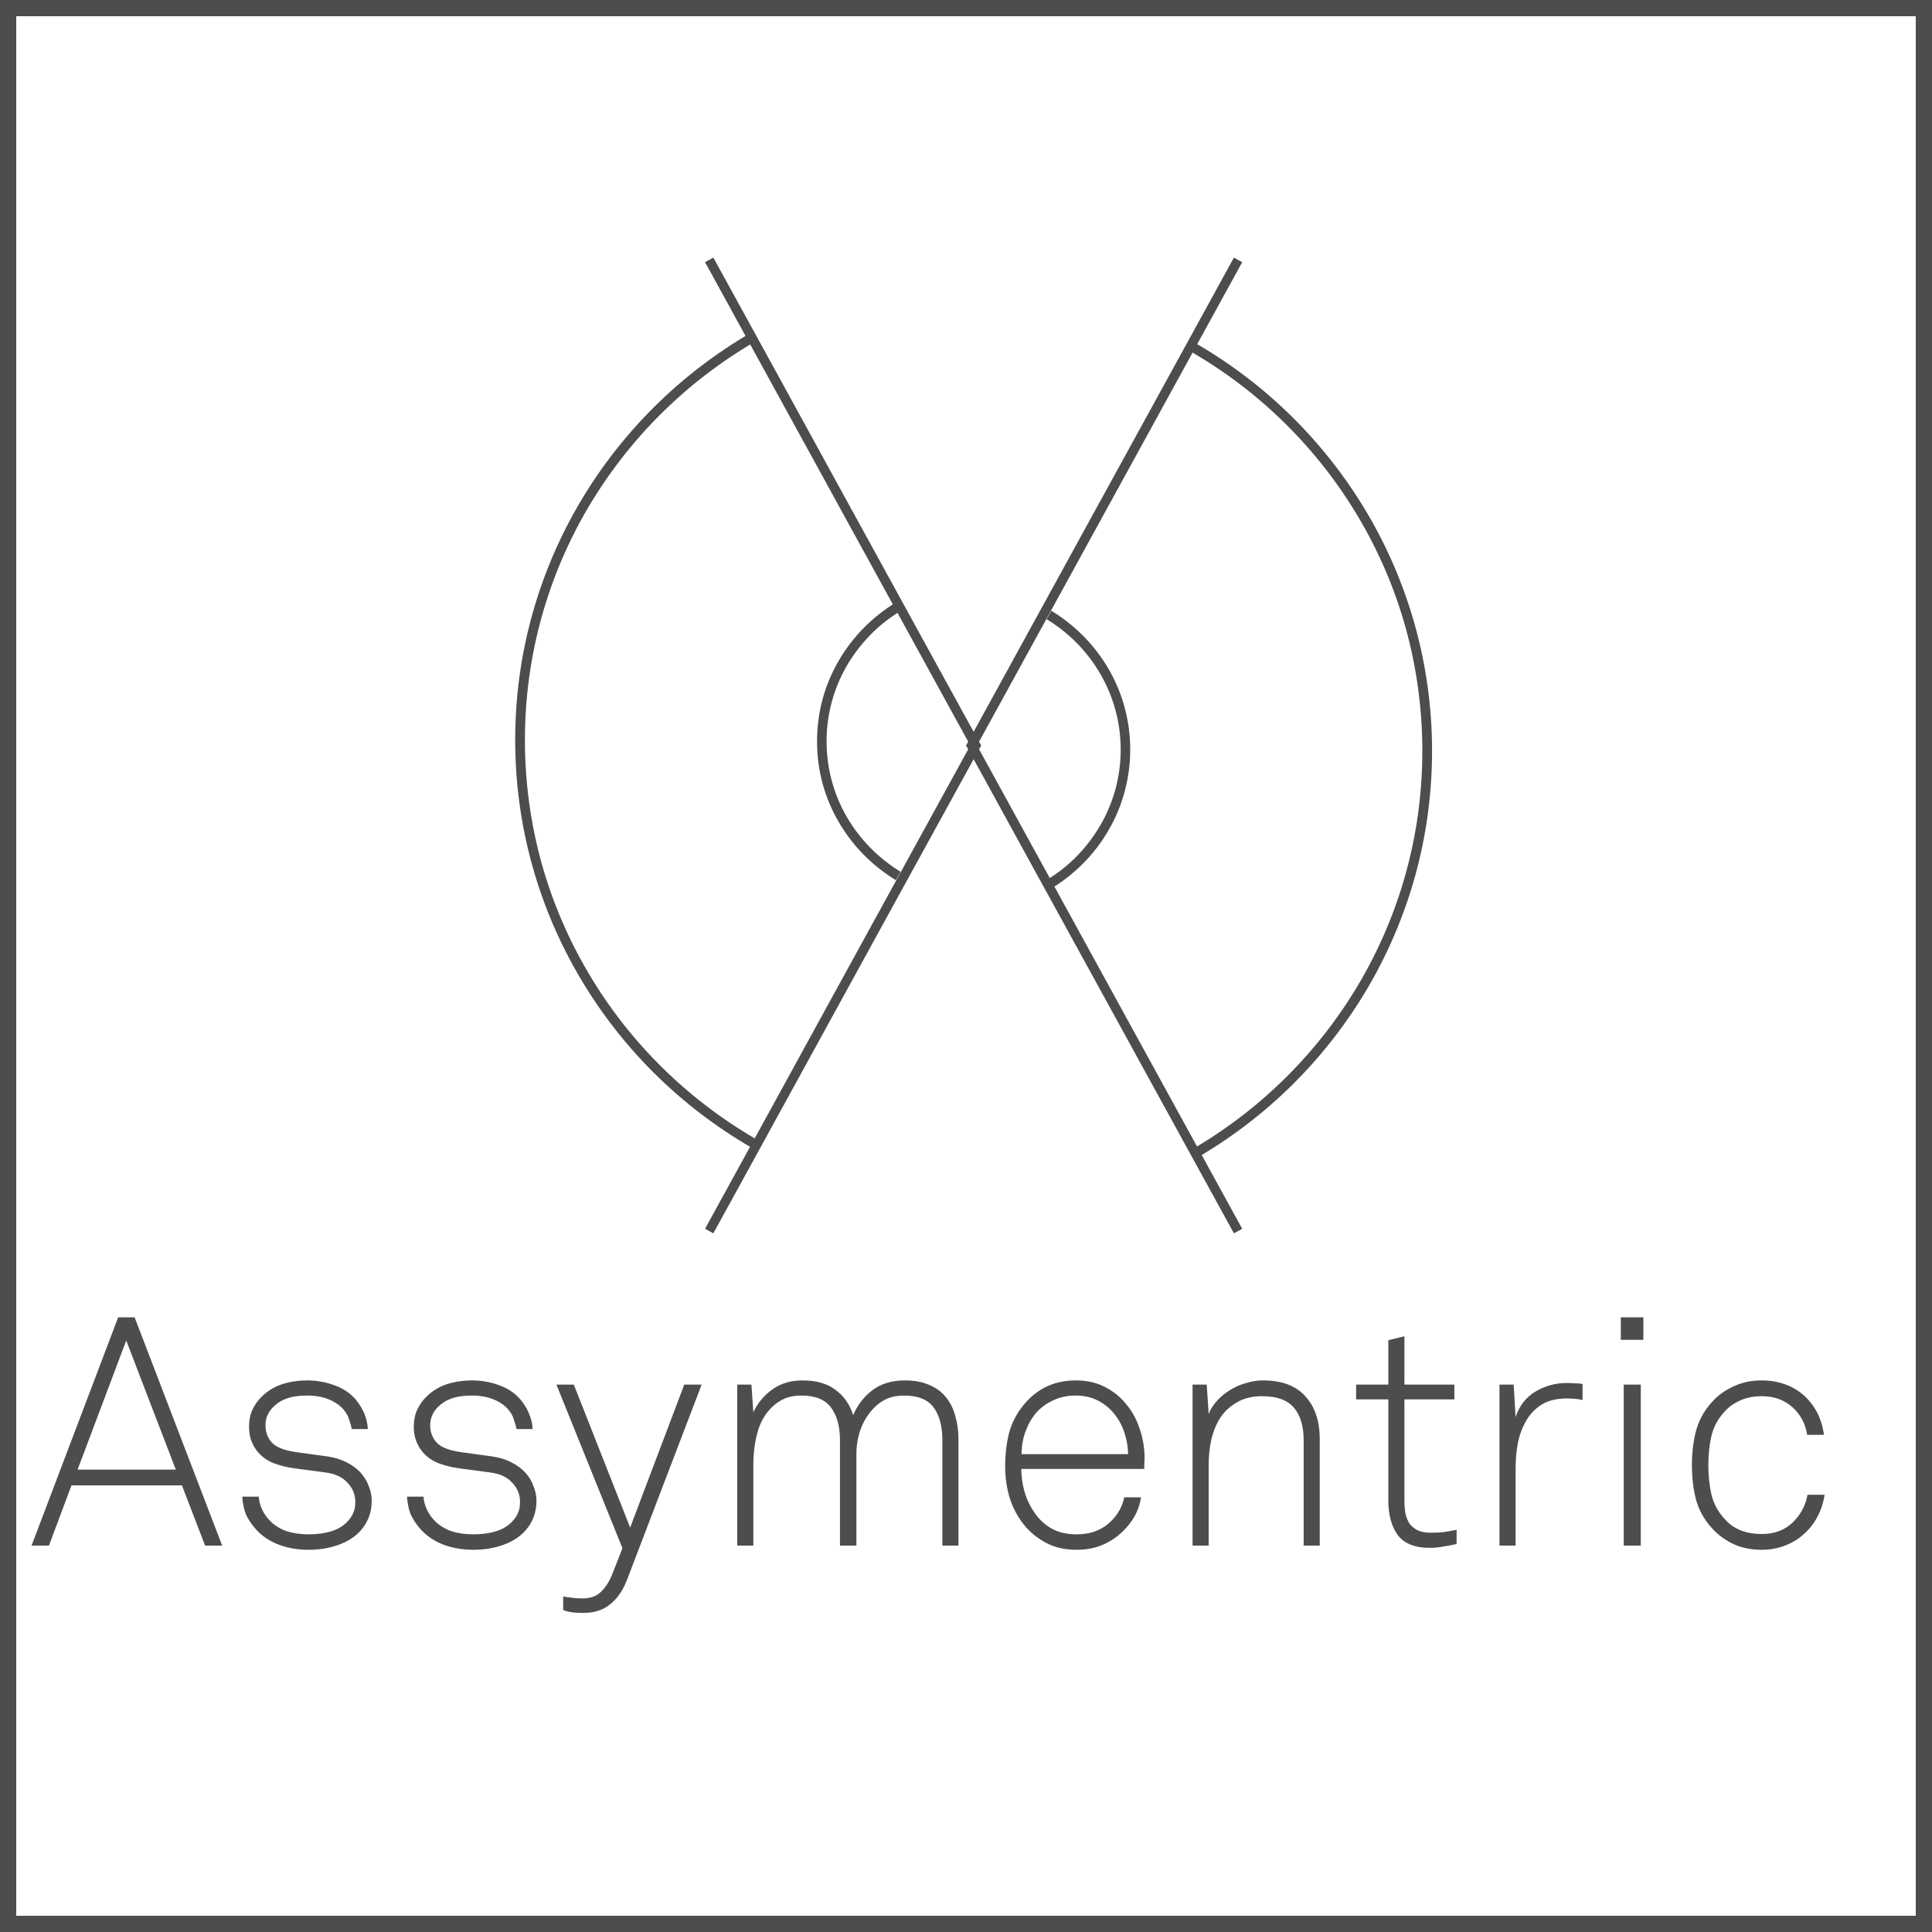 <svg width="30" height="30" viewBox="0 0 30 30" fill="none" xmlns="http://www.w3.org/2000/svg">
<rect width="30" height="30" fill="white"/>
<path d="M30 30H22.5H15H7.5H0V22.5V15.001V7.5V0H7.5H15H22.5H30V7.5V14.999V22.499V30ZM0.252 29.748H7.626H15H22.374H29.748V22.374V15.001V7.626V0.252H22.374H15H7.626H0.252V7.626V14.999V22.373V29.748Z" fill="#4D4D4D"/>
<path d="M1.96 20.815L1.205 22.82H2.73L1.96 20.815ZM3.185 24L2.825 23.065H1.11L0.76 24H0.49L1.835 20.455H2.09L3.45 24H3.185ZM5.772 23.305C5.772 23.482 5.715 23.635 5.602 23.765C5.512 23.865 5.395 23.94 5.252 23.99C5.112 24.04 4.958 24.065 4.792 24.065C4.622 24.065 4.467 24.038 4.327 23.985C4.187 23.932 4.068 23.852 3.972 23.745C3.902 23.665 3.85 23.587 3.817 23.51C3.787 23.433 3.768 23.343 3.762 23.24H4.017C4.03 23.387 4.092 23.515 4.202 23.625C4.275 23.695 4.362 23.747 4.462 23.78C4.562 23.81 4.672 23.825 4.792 23.825C4.922 23.825 5.037 23.81 5.137 23.78C5.237 23.75 5.318 23.703 5.382 23.64C5.428 23.593 5.462 23.547 5.482 23.5C5.505 23.453 5.517 23.393 5.517 23.32C5.517 23.207 5.477 23.108 5.397 23.025C5.32 22.938 5.207 22.885 5.057 22.865L4.572 22.8C4.468 22.787 4.365 22.762 4.262 22.725C4.162 22.688 4.077 22.63 4.007 22.55C3.913 22.44 3.867 22.308 3.867 22.155C3.867 22.055 3.885 21.965 3.922 21.885C3.962 21.802 4.015 21.73 4.082 21.67C4.172 21.587 4.275 21.527 4.392 21.49C4.512 21.453 4.637 21.435 4.767 21.435C4.917 21.435 5.058 21.46 5.192 21.51C5.325 21.557 5.435 21.63 5.522 21.73C5.578 21.797 5.623 21.87 5.657 21.95C5.69 22.03 5.708 22.11 5.712 22.19H5.462C5.455 22.15 5.442 22.102 5.422 22.045C5.405 21.988 5.377 21.937 5.337 21.89C5.28 21.823 5.203 21.77 5.107 21.73C5.01 21.69 4.897 21.67 4.767 21.67C4.573 21.67 4.423 21.708 4.317 21.785C4.187 21.878 4.122 21.993 4.122 22.13C4.122 22.237 4.155 22.327 4.222 22.4C4.288 22.473 4.417 22.523 4.607 22.55L5.082 22.615C5.198 22.632 5.3 22.663 5.387 22.71C5.473 22.753 5.545 22.807 5.602 22.87C5.658 22.933 5.7 23.003 5.727 23.08C5.757 23.153 5.772 23.228 5.772 23.305ZM8.33 23.305C8.33 23.482 8.274 23.635 8.16 23.765C8.07 23.865 7.954 23.94 7.81 23.99C7.67 24.04 7.517 24.065 7.35 24.065C7.18 24.065 7.025 24.038 6.885 23.985C6.745 23.932 6.627 23.852 6.53 23.745C6.46 23.665 6.409 23.587 6.375 23.51C6.345 23.433 6.327 23.343 6.32 23.24H6.575C6.589 23.387 6.65 23.515 6.76 23.625C6.834 23.695 6.92 23.747 7.02 23.78C7.12 23.81 7.23 23.825 7.35 23.825C7.48 23.825 7.595 23.81 7.695 23.78C7.795 23.75 7.877 23.703 7.94 23.64C7.987 23.593 8.02 23.547 8.04 23.5C8.064 23.453 8.075 23.393 8.075 23.32C8.075 23.207 8.035 23.108 7.955 23.025C7.879 22.938 7.765 22.885 7.615 22.865L7.13 22.8C7.027 22.787 6.924 22.762 6.82 22.725C6.72 22.688 6.635 22.63 6.565 22.55C6.472 22.44 6.425 22.308 6.425 22.155C6.425 22.055 6.444 21.965 6.48 21.885C6.52 21.802 6.574 21.73 6.64 21.67C6.73 21.587 6.834 21.527 6.95 21.49C7.07 21.453 7.195 21.435 7.325 21.435C7.475 21.435 7.617 21.46 7.75 21.51C7.884 21.557 7.994 21.63 8.08 21.73C8.137 21.797 8.182 21.87 8.215 21.95C8.249 22.03 8.267 22.11 8.27 22.19H8.02C8.014 22.15 8 22.102 7.98 22.045C7.964 21.988 7.935 21.937 7.895 21.89C7.839 21.823 7.762 21.77 7.665 21.73C7.569 21.69 7.455 21.67 7.325 21.67C7.132 21.67 6.982 21.708 6.875 21.785C6.745 21.878 6.68 21.993 6.68 22.13C6.68 22.237 6.714 22.327 6.78 22.4C6.847 22.473 6.975 22.523 7.165 22.55L7.64 22.615C7.757 22.632 7.859 22.663 7.945 22.71C8.032 22.753 8.104 22.807 8.16 22.87C8.217 22.933 8.259 23.003 8.285 23.08C8.315 23.153 8.33 23.228 8.33 23.305ZM9.735 24.535C9.672 24.698 9.585 24.823 9.475 24.91C9.368 25 9.23 25.045 9.06 25.045C9.01 25.045 8.965 25.043 8.925 25.04C8.885 25.037 8.852 25.032 8.825 25.025C8.792 25.018 8.765 25.01 8.745 25V24.79C8.778 24.797 8.813 24.802 8.85 24.805C8.91 24.815 8.977 24.82 9.05 24.82C9.17 24.82 9.265 24.785 9.335 24.715C9.405 24.645 9.462 24.557 9.505 24.45L9.665 24.04L8.64 21.5H8.91L9.785 23.72L10.625 21.5H10.895L9.735 24.535ZM14.633 24V22.365C14.633 22.148 14.588 21.978 14.498 21.855C14.408 21.732 14.254 21.67 14.038 21.67C13.941 21.67 13.856 21.685 13.783 21.715C13.713 21.745 13.649 21.787 13.593 21.84C13.496 21.933 13.423 22.043 13.373 22.17C13.323 22.297 13.298 22.435 13.298 22.585V24H13.043V22.365C13.043 22.148 12.996 21.978 12.903 21.855C12.813 21.732 12.659 21.67 12.443 21.67C12.346 21.67 12.261 21.685 12.188 21.715C12.118 21.745 12.054 21.787 11.998 21.84C11.884 21.947 11.806 22.08 11.763 22.24C11.719 22.4 11.698 22.57 11.698 22.75V24H11.448V21.5H11.668L11.698 21.93C11.764 21.787 11.863 21.668 11.993 21.575C12.123 21.482 12.278 21.435 12.458 21.435C12.678 21.435 12.851 21.485 12.978 21.585C13.108 21.682 13.198 21.812 13.248 21.975C13.314 21.818 13.413 21.69 13.543 21.59C13.676 21.487 13.846 21.435 14.053 21.435C14.199 21.435 14.324 21.458 14.428 21.505C14.534 21.548 14.621 21.612 14.688 21.695C14.754 21.775 14.803 21.872 14.833 21.985C14.866 22.095 14.883 22.217 14.883 22.35V24H14.633ZM17.518 22.58C17.514 22.46 17.494 22.347 17.458 22.24C17.421 22.13 17.368 22.033 17.298 21.95C17.228 21.863 17.143 21.795 17.043 21.745C16.943 21.695 16.829 21.67 16.703 21.67C16.573 21.67 16.456 21.695 16.353 21.745C16.249 21.792 16.161 21.857 16.088 21.94C16.018 22.023 15.963 22.12 15.923 22.23C15.883 22.34 15.863 22.457 15.863 22.58H17.518ZM17.773 22.645C17.773 22.675 17.771 22.703 17.768 22.73C17.768 22.753 17.768 22.78 17.768 22.81H15.858C15.861 22.957 15.884 23.095 15.928 23.225C15.974 23.352 16.038 23.463 16.118 23.56C16.188 23.643 16.271 23.708 16.368 23.755C16.468 23.802 16.586 23.825 16.723 23.825C16.946 23.825 17.128 23.752 17.268 23.605C17.314 23.558 17.353 23.507 17.383 23.45C17.416 23.393 17.441 23.327 17.458 23.25H17.718C17.701 23.357 17.668 23.455 17.618 23.545C17.568 23.632 17.508 23.708 17.438 23.775C17.348 23.865 17.241 23.937 17.118 23.99C16.998 24.04 16.866 24.065 16.723 24.065C16.543 24.065 16.388 24.032 16.258 23.965C16.128 23.898 16.018 23.813 15.928 23.71C15.824 23.59 15.744 23.45 15.688 23.29C15.634 23.127 15.608 22.95 15.608 22.76C15.608 22.6 15.624 22.445 15.658 22.295C15.691 22.145 15.756 22.003 15.853 21.87C16.066 21.58 16.349 21.435 16.703 21.435C16.873 21.435 17.023 21.468 17.153 21.535C17.286 21.602 17.398 21.692 17.488 21.805C17.581 21.915 17.651 22.043 17.698 22.19C17.748 22.337 17.773 22.488 17.773 22.645ZM20.243 24V22.365C20.243 22.145 20.193 21.977 20.093 21.86C19.993 21.74 19.828 21.68 19.598 21.68C19.445 21.68 19.315 21.712 19.208 21.775C19.101 21.835 19.015 21.915 18.948 22.015C18.885 22.115 18.838 22.23 18.808 22.36C18.781 22.487 18.768 22.617 18.768 22.75V24H18.518V21.5H18.738L18.768 21.955C18.801 21.875 18.848 21.803 18.908 21.74C18.968 21.677 19.035 21.623 19.108 21.58C19.185 21.533 19.266 21.498 19.353 21.475C19.44 21.448 19.526 21.435 19.613 21.435C19.903 21.435 20.121 21.517 20.268 21.68C20.418 21.843 20.493 22.067 20.493 22.35V24H20.243ZM22.618 23.975C22.548 23.992 22.478 24.005 22.408 24.015C22.341 24.028 22.273 24.035 22.203 24.035C21.97 24.035 21.803 23.968 21.703 23.835C21.606 23.698 21.558 23.522 21.558 23.305V21.73H21.058V21.5H21.558V20.81L21.808 20.75V21.5H22.583V21.73H21.808V23.295C21.808 23.368 21.813 23.437 21.823 23.5C21.836 23.56 21.858 23.613 21.888 23.66C21.921 23.703 21.965 23.738 22.018 23.765C22.071 23.788 22.14 23.8 22.223 23.8C22.29 23.8 22.355 23.797 22.418 23.79C22.485 23.78 22.551 23.768 22.618 23.755V23.975ZM24.574 21.74C24.534 21.73 24.492 21.723 24.449 21.72C24.409 21.717 24.369 21.715 24.329 21.715C24.172 21.715 24.042 21.747 23.939 21.81C23.839 21.873 23.759 21.957 23.699 22.06C23.639 22.163 23.595 22.28 23.569 22.41C23.545 22.54 23.534 22.67 23.534 22.8V24H23.284V21.5H23.504L23.534 22.005C23.59 21.832 23.692 21.7 23.839 21.61C23.989 21.52 24.152 21.475 24.329 21.475C24.369 21.475 24.409 21.477 24.449 21.48C24.492 21.48 24.534 21.483 24.574 21.49V21.74ZM25.213 24V21.5H25.478V24H25.213ZM25.168 20.805V20.455H25.518V20.805H25.168ZM28.332 23.21C28.315 23.33 28.278 23.443 28.222 23.55C28.168 23.653 28.098 23.743 28.012 23.82C27.928 23.897 27.83 23.957 27.717 24C27.607 24.043 27.487 24.065 27.357 24.065C27.2 24.065 27.06 24.038 26.937 23.985C26.813 23.928 26.708 23.857 26.622 23.77C26.492 23.64 26.4 23.492 26.347 23.325C26.297 23.155 26.272 22.963 26.272 22.75C26.272 22.537 26.297 22.347 26.347 22.18C26.4 22.01 26.492 21.86 26.622 21.73C26.708 21.643 26.813 21.573 26.937 21.52C27.06 21.463 27.2 21.435 27.357 21.435C27.487 21.435 27.607 21.455 27.717 21.495C27.83 21.535 27.928 21.593 28.012 21.67C28.095 21.743 28.163 21.832 28.217 21.935C28.27 22.038 28.305 22.153 28.322 22.28H28.062C28.035 22.107 27.958 21.963 27.832 21.85C27.705 21.737 27.547 21.68 27.357 21.68C27.237 21.68 27.13 21.7 27.037 21.74C26.947 21.777 26.868 21.828 26.802 21.895C26.688 22.012 26.613 22.143 26.577 22.29C26.543 22.433 26.527 22.587 26.527 22.75C26.527 22.913 26.543 23.068 26.577 23.215C26.613 23.362 26.688 23.493 26.802 23.61C26.935 23.75 27.12 23.82 27.357 23.82C27.55 23.82 27.708 23.762 27.832 23.645C27.958 23.525 28.037 23.38 28.067 23.21H28.332Z" fill="#4D4D4D"/>
<path d="M8.151 11.492C8.151 10.831 8.241 10.191 8.41 9.583C8.579 8.975 8.826 8.4 9.14 7.869C9.455 7.338 9.836 6.85 10.272 6.418C10.708 5.986 11.2 5.609 11.734 5.299L11.715 5.267L11.696 5.234L11.678 5.201L11.659 5.168C11.113 5.485 10.612 5.869 10.166 6.311C9.721 6.752 9.332 7.249 9.011 7.792C8.69 8.334 8.437 8.922 8.265 9.542C8.092 10.162 8 10.816 8 11.49C8 12.165 8.092 12.819 8.265 13.439C8.438 14.062 8.691 14.649 9.012 15.191C9.333 15.734 9.722 16.232 10.167 16.673C10.612 17.113 11.114 17.498 11.66 17.815L11.678 17.782L11.696 17.749L11.714 17.716L11.732 17.684C11.198 17.374 10.707 16.997 10.271 16.565C9.835 16.133 9.454 15.646 9.14 15.114C8.826 14.583 8.578 14.008 8.409 13.4C8.241 12.793 8.151 12.153 8.151 11.492Z" fill="#4D4D4D"/>
<path d="M12.687 11.514C12.687 11.743 12.717 11.964 12.775 12.174C12.833 12.384 12.918 12.584 13.026 12.768C13.133 12.952 13.264 13.122 13.412 13.273C13.562 13.424 13.73 13.557 13.912 13.668L13.93 13.635L13.948 13.602L13.967 13.569L13.985 13.537C13.813 13.432 13.656 13.308 13.515 13.165C13.376 13.023 13.253 12.863 13.152 12.69C13.051 12.517 12.972 12.329 12.918 12.132C12.864 11.934 12.835 11.726 12.835 11.511C12.835 11.296 12.864 11.088 12.918 10.891C12.972 10.693 13.052 10.506 13.152 10.333C13.254 10.16 13.376 10.001 13.515 9.858C13.655 9.715 13.813 9.591 13.985 9.486L13.967 9.453L13.948 9.421L13.93 9.388L13.912 9.355C13.729 9.466 13.562 9.599 13.412 9.75C13.264 9.901 13.133 10.071 13.026 10.255C12.918 10.44 12.833 10.639 12.775 10.849C12.717 11.063 12.687 11.285 12.687 11.514Z" fill="#4D4D4D"/>
<path d="M11.077 19.151L11.045 19.133L11.012 19.116L10.98 19.098L10.948 19.08L11.988 17.186L13.027 15.291L14.067 13.396L15.107 11.502L15.139 11.52L15.172 11.537L15.204 11.555L15.237 11.573L14.196 13.467L13.156 15.362L12.117 17.256L11.077 19.151Z" fill="#4D4D4D"/>
<path d="M11.077 4L11.045 4.018L11.012 4.036L10.98 4.053L10.948 4.071L11.988 5.966L13.027 7.86L14.067 9.755L15.107 11.649L15.139 11.632L15.172 11.614L15.204 11.596L15.237 11.579L14.196 9.684L13.156 7.789L12.117 5.894L11.077 4Z" fill="#4D4D4D"/>
<path d="M22.086 11.659C22.086 12.32 21.996 12.96 21.827 13.568C21.658 14.176 21.411 14.751 21.096 15.283C20.782 15.814 20.401 16.301 19.965 16.733C19.529 17.165 19.037 17.542 18.503 17.852L18.522 17.885L18.54 17.918L18.559 17.95L18.578 17.983C19.124 17.667 19.625 17.282 20.071 16.841C20.516 16.4 20.905 15.902 21.226 15.36C21.547 14.817 21.799 14.23 21.972 13.61C22.144 12.99 22.237 12.336 22.237 11.661C22.237 10.986 22.144 10.332 21.972 9.712C21.798 9.09 21.546 8.502 21.225 7.96C20.904 7.418 20.515 6.92 20.07 6.479C19.625 6.038 19.123 5.653 18.577 5.337L18.559 5.369L18.541 5.402L18.523 5.435L18.505 5.468C19.039 5.777 19.53 6.154 19.966 6.586C20.402 7.018 20.783 7.506 21.097 8.037C21.411 8.568 21.659 9.144 21.828 9.752C21.995 10.358 22.086 10.998 22.086 11.659Z" fill="#4D4D4D"/>
<path d="M17.55 11.638C17.55 11.409 17.519 11.187 17.461 10.977C17.404 10.767 17.319 10.568 17.211 10.383C17.104 10.199 16.973 10.029 16.824 9.878C16.675 9.728 16.507 9.594 16.325 9.484L16.306 9.517L16.288 9.549L16.27 9.582L16.252 9.615C16.423 9.719 16.581 9.844 16.721 9.986C16.861 10.129 16.984 10.288 17.084 10.462C17.186 10.635 17.264 10.822 17.319 11.02C17.373 11.217 17.402 11.425 17.402 11.641C17.402 11.856 17.372 12.063 17.319 12.261C17.264 12.458 17.185 12.645 17.084 12.818C16.983 12.991 16.861 13.151 16.721 13.294C16.582 13.436 16.424 13.561 16.252 13.665L16.27 13.698L16.288 13.731L16.306 13.764L16.325 13.796C16.507 13.686 16.675 13.553 16.824 13.402C16.973 13.251 17.104 13.081 17.211 12.896C17.319 12.711 17.404 12.513 17.461 12.302C17.519 12.088 17.55 11.867 17.55 11.638Z" fill="#4D4D4D"/>
<path d="M19.16 4L19.192 4.018L19.225 4.036L19.257 4.054L19.289 4.071L18.249 5.966L17.209 7.861L16.17 9.755L15.13 11.65L15.098 11.632L15.065 11.614L15.033 11.597L15 11.579L16.04 9.684L17.08 7.789L18.12 5.895L19.16 4Z" fill="#4D4D4D"/>
<path d="M19.16 19.151L19.192 19.134L19.225 19.116L19.257 19.098L19.289 19.081L18.249 17.186L17.209 15.291L16.17 13.396L15.13 11.502L15.098 11.52L15.065 11.538L15.033 11.555L15 11.573L16.04 13.468L17.08 15.362L18.12 17.257L19.16 19.151Z" fill="#4D4D4D"/>
</svg>
